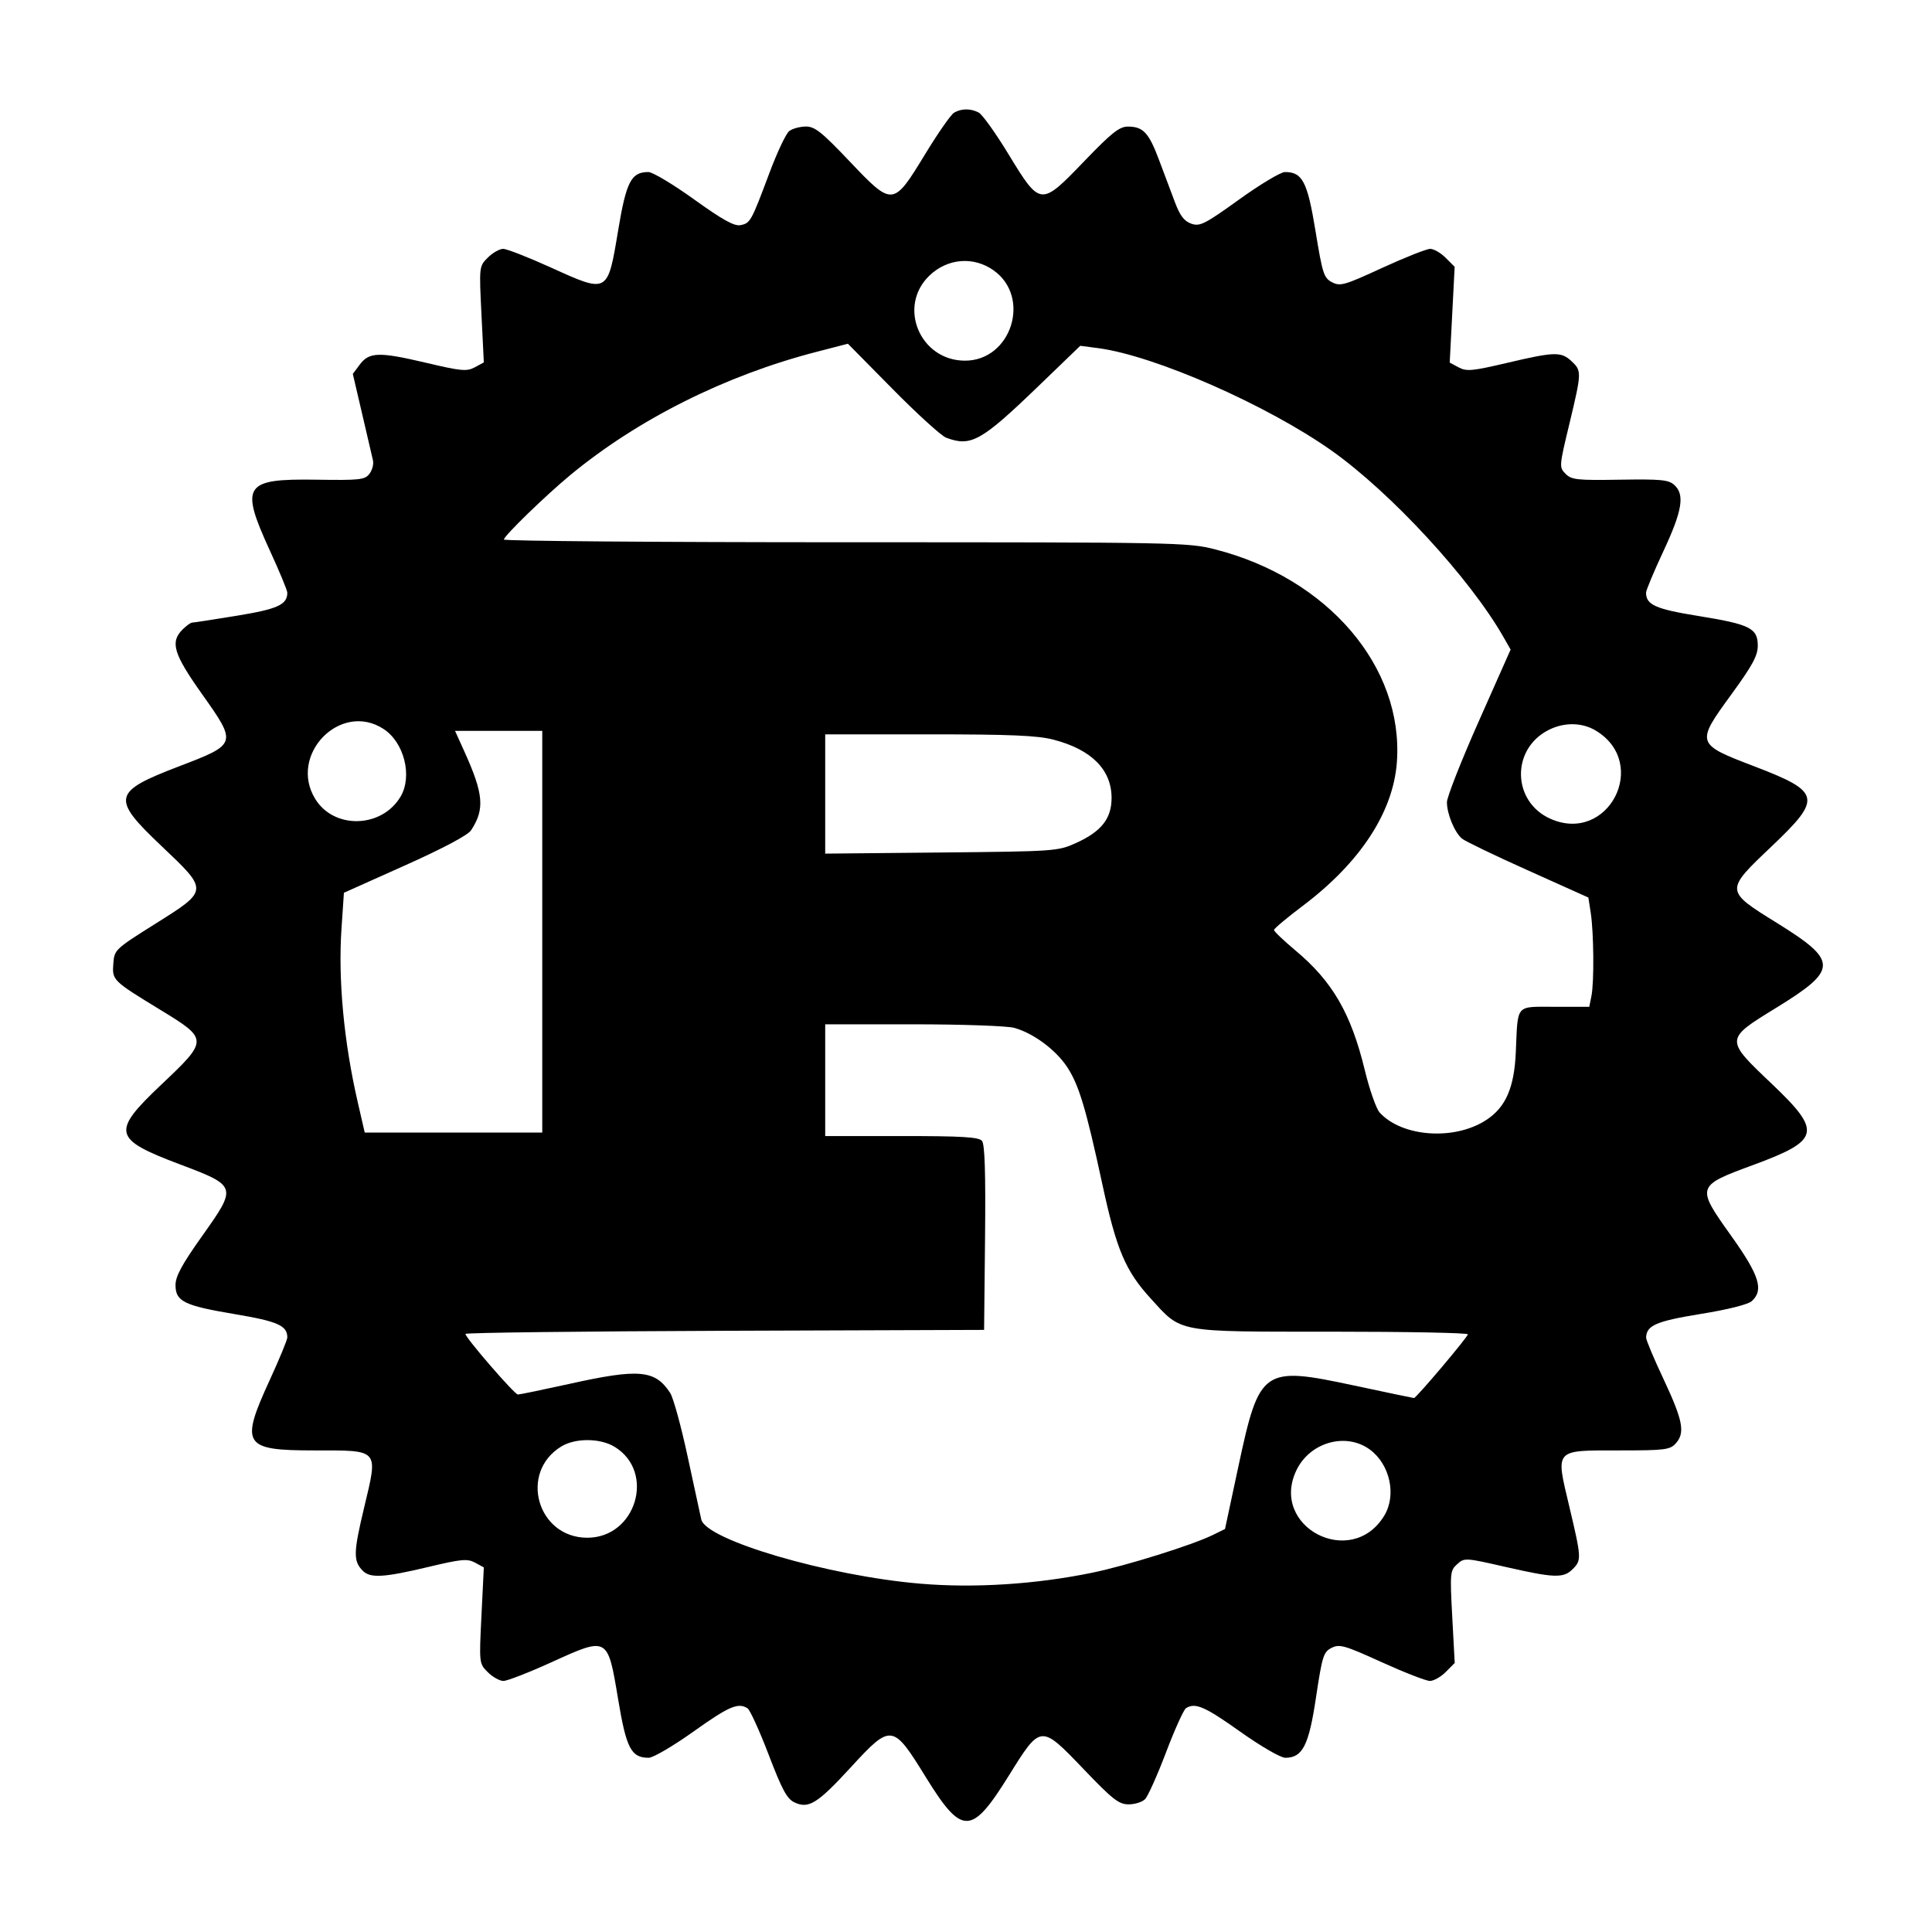 <?xml version="1.0" encoding="UTF-8"?>
<svg xmlns="http://www.w3.org/2000/svg" xmlns:xlink="http://www.w3.org/1999/xlink" viewBox="0 0 128 128" version="1.1">
    <path style="stroke:none;fill-rule:evenodd;fill:rgb(0%,0%,0%);fill-opacity:1;" d="M 63.211 7.465 C 63.004 7.582 62.145 8.816 61.297 10.207 C 59.172 13.695 59.148 13.699 56.289 10.691 C 54.434 8.738 53.984 8.379 53.383 8.383 C 52.996 8.387 52.504 8.52 52.293 8.68 C 52.078 8.836 51.48 10.105 50.961 11.5 C 49.766 14.688 49.711 14.789 49.051 14.918 C 48.641 14.992 47.859 14.559 45.98 13.207 C 44.594 12.211 43.234 11.398 42.961 11.398 C 41.816 11.398 41.492 12.023 40.949 15.293 C 40.258 19.457 40.281 19.441 36.531 17.738 C 35.016 17.051 33.578 16.488 33.336 16.488 C 33.094 16.488 32.637 16.75 32.32 17.066 C 31.742 17.645 31.742 17.648 31.898 20.828 L 32.055 24.012 L 31.453 24.336 C 30.922 24.621 30.555 24.586 28.191 24.027 C 25.105 23.301 24.457 23.32 23.832 24.16 L 23.375 24.773 L 23.988 27.398 C 24.324 28.844 24.648 30.234 24.707 30.488 C 24.77 30.742 24.664 31.148 24.477 31.391 C 24.172 31.789 23.844 31.824 20.988 31.781 C 16.16 31.707 15.883 32.121 17.879 36.477 C 18.516 37.859 19.035 39.117 19.035 39.266 C 19.035 40.062 18.398 40.352 15.672 40.797 C 14.148 41.047 12.824 41.25 12.727 41.25 C 12.633 41.25 12.344 41.457 12.09 41.711 C 11.262 42.543 11.496 43.32 13.379 45.977 C 15.723 49.285 15.719 49.297 11.848 50.777 C 7.441 52.465 7.352 52.879 10.707 56.059 C 13.828 59.02 13.832 58.977 10.297 61.199 C 7.621 62.883 7.578 62.922 7.508 63.836 C 7.426 64.945 7.445 64.965 10.645 66.918 C 13.809 68.848 13.809 68.906 10.703 71.844 C 7.367 75 7.469 75.461 11.875 77.125 C 15.727 78.578 15.73 78.594 13.383 81.902 C 12.051 83.777 11.629 84.559 11.629 85.137 C 11.629 86.223 12.191 86.5 15.562 87.066 C 18.402 87.543 19.035 87.824 19.035 88.609 C 19.035 88.77 18.512 90.035 17.875 91.422 C 15.895 95.734 16.121 96.094 20.809 96.094 C 25.176 96.094 25.059 95.961 24.121 99.898 C 23.41 102.867 23.398 103.434 24.043 104.074 C 24.531 104.57 25.457 104.512 28.355 103.82 C 30.57 103.293 30.957 103.254 31.469 103.527 L 32.055 103.844 L 31.898 107.027 C 31.742 110.211 31.742 110.211 32.32 110.789 C 32.637 111.105 33.102 111.367 33.352 111.367 C 33.602 111.367 35.039 110.809 36.543 110.125 C 40.281 108.426 40.258 108.41 40.949 112.559 C 41.496 115.848 41.816 116.457 42.98 116.457 C 43.273 116.457 44.602 115.676 45.941 114.723 C 48.293 113.047 48.902 112.781 49.527 113.18 C 49.688 113.285 50.316 114.66 50.922 116.242 C 51.809 118.566 52.133 119.172 52.629 119.41 C 53.57 119.859 54.152 119.5 56.367 117.09 C 59.039 114.18 59.148 114.191 61.328 117.727 C 63.738 121.629 64.359 121.621 66.832 117.648 C 68.961 114.227 68.934 114.227 71.812 117.23 C 73.723 119.227 74.129 119.543 74.773 119.543 C 75.184 119.543 75.676 119.391 75.863 119.199 C 76.051 119.012 76.676 117.617 77.25 116.105 C 77.824 114.59 78.422 113.27 78.574 113.172 C 79.184 112.785 79.816 113.055 82.16 114.723 C 83.543 115.703 84.844 116.457 85.152 116.457 C 86.301 116.457 86.715 115.645 87.191 112.441 C 87.602 109.711 87.684 109.449 88.219 109.176 C 88.75 108.91 89.066 109 91.543 110.125 C 93.051 110.809 94.484 111.367 94.734 111.367 C 94.984 111.367 95.457 111.102 95.785 110.773 L 96.379 110.176 L 96.215 107.125 C 96.059 104.207 96.074 104.051 96.539 103.633 C 97.016 103.199 97.066 103.199 99.742 103.812 C 102.98 104.551 103.586 104.57 104.191 103.961 C 104.789 103.367 104.781 103.238 103.969 99.805 C 103.055 95.957 102.934 96.094 107.316 96.094 C 110.305 96.094 110.637 96.051 111.02 95.633 C 111.656 94.93 111.504 94.125 110.227 91.398 C 109.578 90.023 109.055 88.777 109.059 88.621 C 109.082 87.812 109.719 87.535 112.66 87.055 C 114.461 86.766 115.809 86.426 116.055 86.207 C 116.871 85.469 116.57 84.508 114.703 81.887 C 112.363 78.609 112.375 78.578 116.121 77.195 C 120.609 75.543 120.734 74.992 117.379 71.801 C 114.27 68.848 114.266 68.863 117.672 66.773 C 121.789 64.242 121.797 63.676 117.746 61.16 C 114.262 59 114.266 59.027 117.387 56.062 C 120.738 52.879 120.645 52.465 116.242 50.777 C 112.352 49.293 112.34 49.254 114.703 46.012 C 116.109 44.082 116.457 43.441 116.457 42.777 C 116.457 41.621 115.941 41.363 112.531 40.812 C 109.68 40.352 109.055 40.074 109.055 39.262 C 109.055 39.109 109.574 37.867 110.211 36.504 C 111.457 33.836 111.633 32.766 110.926 32.129 C 110.547 31.785 110.039 31.738 107.324 31.781 C 104.48 31.828 104.117 31.789 103.723 31.391 C 103.293 30.961 103.297 30.898 103.973 28.094 C 104.797 24.652 104.797 24.57 104.121 23.934 C 103.434 23.289 103.004 23.297 99.844 24.043 C 97.543 24.582 97.164 24.621 96.641 24.34 L 96.047 24.023 L 96.211 20.848 L 96.375 17.676 L 95.781 17.082 C 95.457 16.754 94.992 16.488 94.754 16.488 C 94.512 16.488 93.086 17.055 91.578 17.746 C 89.062 18.906 88.793 18.98 88.25 18.699 C 87.707 18.414 87.617 18.133 87.156 15.305 C 86.621 12.035 86.289 11.398 85.129 11.398 C 84.852 11.398 83.488 12.215 82.094 13.219 C 79.805 14.863 79.496 15.016 78.926 14.82 C 78.453 14.652 78.18 14.293 77.844 13.402 C 77.598 12.746 77.121 11.477 76.785 10.586 C 76.113 8.789 75.734 8.387 74.727 8.387 C 74.16 8.387 73.648 8.793 71.82 10.695 C 68.941 13.684 68.93 13.684 66.812 10.211 C 65.969 8.824 65.082 7.586 64.848 7.461 C 64.32 7.176 63.695 7.18 63.211 7.465 M 65.832 17.914 C 68.34 19.699 67.004 23.895 63.934 23.895 C 60.949 23.895 59.445 20.301 61.578 18.258 C 62.777 17.109 64.504 16.969 65.832 17.914 M 62.68 28.996 C 64.324 29.617 64.996 29.242 68.75 25.629 L 71.57 22.91 L 72.762 23.066 C 76.504 23.562 83.949 26.832 88.227 29.859 C 92.156 32.641 97.379 38.305 99.605 42.199 L 100.082 43.035 L 97.973 47.785 C 96.812 50.398 95.863 52.812 95.863 53.148 C 95.863 53.926 96.371 55.156 96.863 55.562 C 97.07 55.734 99.039 56.684 101.238 57.668 L 105.234 59.465 L 105.391 60.48 C 105.594 61.805 105.621 65.059 105.438 65.98 L 105.293 66.703 L 103.012 66.703 C 100.367 66.703 100.57 66.469 100.426 69.715 C 100.324 72.066 99.754 73.367 98.461 74.207 C 96.355 75.582 92.875 75.332 91.402 73.703 C 91.176 73.453 90.734 72.191 90.422 70.902 C 89.508 67.137 88.281 65.02 85.82 62.965 C 85.043 62.312 84.406 61.707 84.406 61.613 C 84.406 61.523 85.262 60.805 86.309 60.016 C 90.117 57.148 92.305 53.805 92.547 50.496 C 93.004 44.184 87.977 38.301 80.496 36.395 C 78.723 35.941 77.965 35.926 56.023 35.926 C 43.57 35.926 33.383 35.844 33.383 35.746 C 33.383 35.512 36.148 32.828 37.777 31.48 C 42.254 27.777 48.07 24.867 54.094 23.312 L 56.176 22.773 L 59.137 25.773 C 60.762 27.422 62.359 28.871 62.68 28.996 M 25.418 48.301 C 26.781 49.191 27.34 51.434 26.535 52.785 C 25.289 54.871 22.137 54.957 20.891 52.941 C 19.078 50.012 22.566 46.43 25.418 48.301 M 105.742 48.414 C 109.309 50.59 106.547 55.938 102.727 54.25 C 100.18 53.121 100.098 49.637 102.59 48.367 C 103.629 47.836 104.824 47.855 105.742 48.414 M 35.926 61.73 L 35.926 75.035 L 24.164 75.035 L 23.699 73.012 C 22.781 69.023 22.395 64.898 22.625 61.523 L 22.785 59.148 L 26.832 57.336 C 29.367 56.199 31 55.332 31.211 55.008 C 32.129 53.605 32.043 52.605 30.75 49.754 L 30.148 48.422 L 35.926 48.422 L 35.926 61.73 M 69.793 49.004 C 72.312 49.656 73.641 50.992 73.645 52.859 C 73.648 54.23 72.969 55.094 71.281 55.855 C 70.086 56.395 69.898 56.406 62.367 56.48 L 54.672 56.555 L 54.672 48.652 L 61.566 48.652 C 66.949 48.652 68.75 48.73 69.793 49.004 M 67.195 68.098 C 68.441 68.441 69.918 69.527 70.676 70.656 C 71.469 71.84 71.938 73.379 73.039 78.484 C 73.969 82.797 74.566 84.207 76.246 86.039 C 78.32 88.312 77.84 88.227 88.219 88.227 C 93.188 88.227 97.25 88.305 97.25 88.402 C 97.25 88.578 93.828 92.625 93.68 92.625 C 93.637 92.625 91.852 92.25 89.707 91.793 C 83.66 90.5 83.441 90.652 82.051 97.133 L 81.16 101.301 L 80.355 101.695 C 79.008 102.359 74.637 103.727 72.371 104.195 C 68.625 104.965 64.551 105.227 60.969 104.922 C 54.863 104.406 46.777 102.035 46.461 100.668 C 46.395 100.379 45.988 98.504 45.559 96.504 C 45.129 94.5 44.609 92.602 44.398 92.281 C 43.398 90.754 42.344 90.66 37.715 91.688 C 35.961 92.074 34.43 92.391 34.312 92.391 C 34.09 92.391 30.836 88.629 30.836 88.375 C 30.836 88.293 38.566 88.203 48.02 88.168 L 65.199 88.109 L 65.262 82.008 C 65.305 77.695 65.246 75.809 65.059 75.586 C 64.852 75.332 63.742 75.266 59.734 75.266 L 54.672 75.266 L 54.672 67.863 L 60.516 67.863 C 63.727 67.863 66.734 67.969 67.195 68.098 M 40.719 95.855 C 43.449 97.52 42.141 101.883 38.906 101.879 C 35.594 101.875 34.367 97.555 37.188 95.832 C 38.125 95.262 39.766 95.273 40.719 95.855 M 90.754 96.035 C 92.09 97.016 92.539 99.059 91.707 100.422 C 89.527 103.996 84.078 101.152 85.898 97.395 C 86.793 95.547 89.172 94.879 90.754 96.035"/>
</svg>
